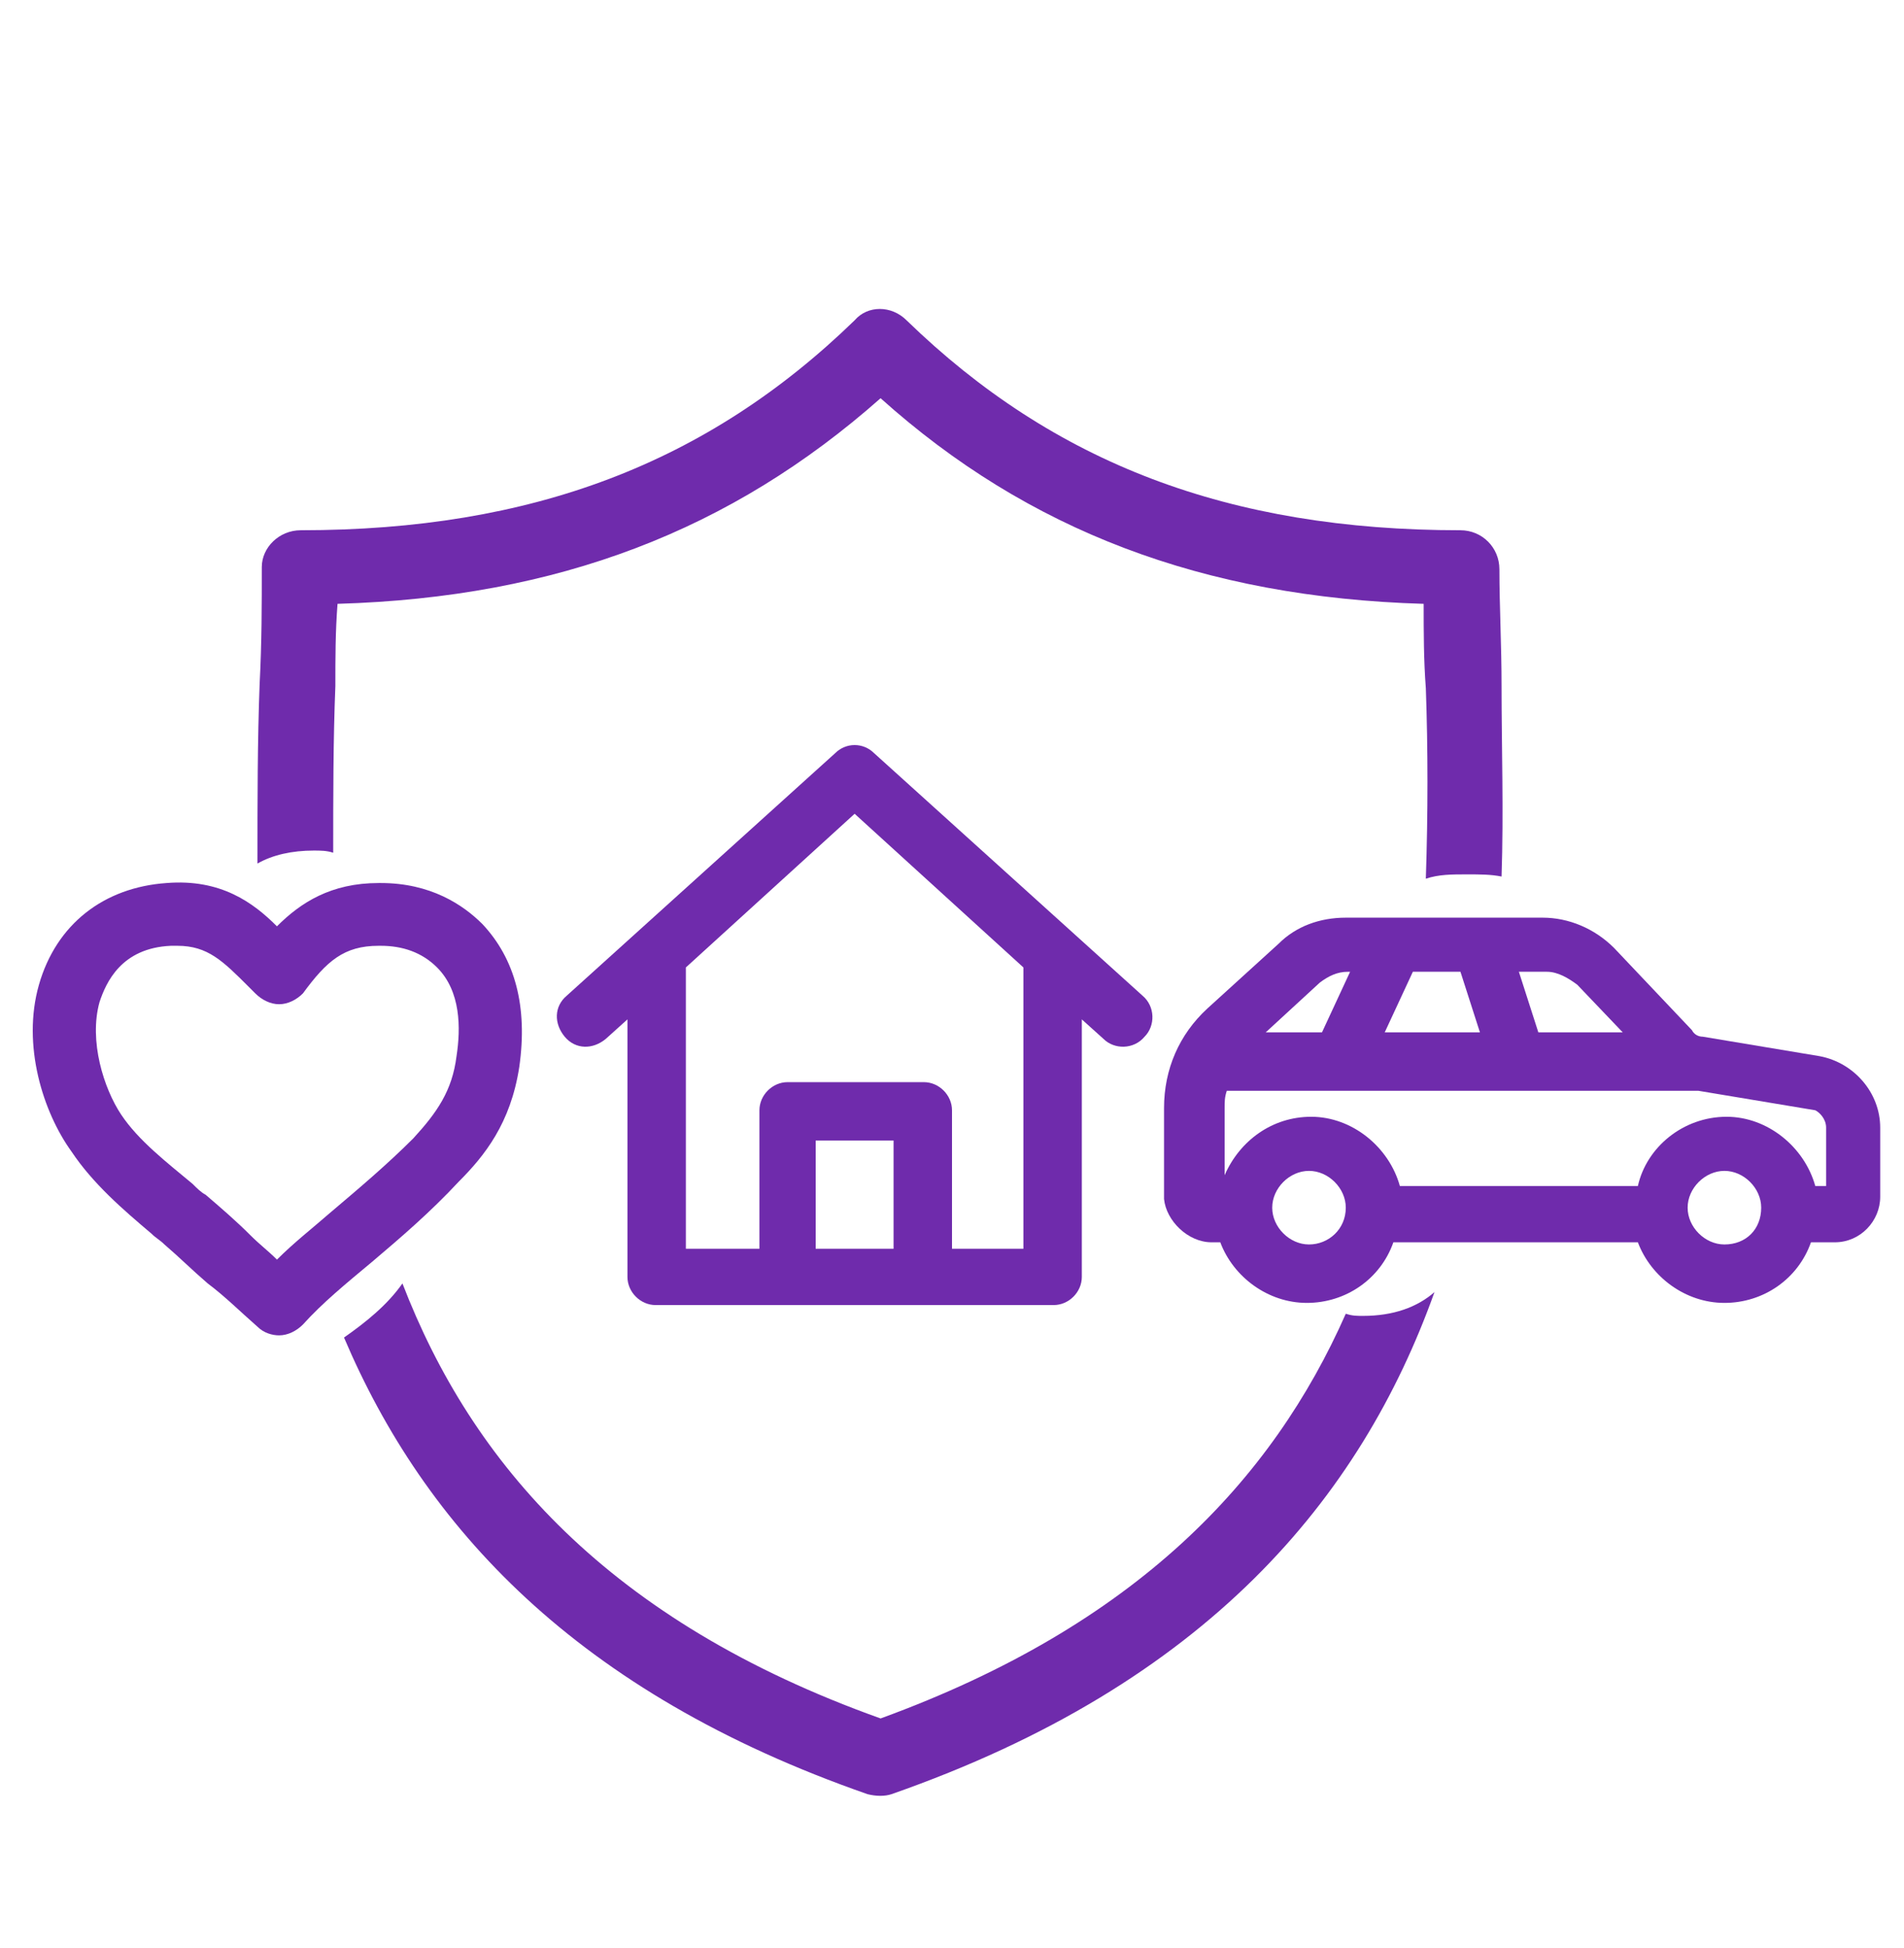 <?xml version="1.0" encoding="utf-8"?>
<!-- Generator: Adobe Illustrator 19.0.0, SVG Export Plug-In . SVG Version: 6.00 Build 0)  -->
<svg version="1.1" id="Capa_1" xmlns="http://www.w3.org/2000/svg" xmlns:xlink="http://www.w3.org/1999/xlink" x="0px" y="0px"
	 viewBox="-240 364.8 88 90" style="enable-background:new -240 364.8 88 90;" xml:space="preserve">
<style type="text/css">
	.st0{fill:#6F2BAC;}
</style>
<path class="st0" d="M-174.1,396.6c0.1,2.8,0.1,5.8,0,8.8c0.6-0.2,1.2-0.2,1.9-0.2c0.6,0,1.1,0,1.6,0.1c0.1-3,0-6,0-8.8
	c0-1.9-0.1-3.7-0.1-5.4c0-1-0.8-1.8-1.8-1.8c-10.7,0-18.8-3.1-25.6-9.7c-0.7-0.7-1.8-0.7-2.4,0c-6.8,6.6-14.9,9.7-25.6,9.7
	c-1,0-1.8,0.8-1.8,1.7v0c0,1.7,0,3.5-0.1,5.4c-0.1,2.6-0.1,5.4-0.1,8.3c0.7-0.4,1.6-0.6,2.6-0.6c0.3,0,0.6,0,0.9,0.1
	c0-2.6,0-5.2,0.1-7.7c0-1.3,0-2.5,0.1-3.8c10.2-0.3,18.2-3.4,25.1-9.5c6.8,6.1,14.9,9.2,25.1,9.5
	C-174.2,394-174.2,395.3-174.1,396.6z"/>
<path class="st0" d="M-177,425.6c-0.3,0-0.5,0-0.8-0.1c-3.4,7.7-9.7,14.4-21.5,18.7c-12.6-4.5-18.9-11.8-22.1-20.1
	c-0.7,1-1.7,1.8-2.7,2.5c3.7,8.7,10.7,16.4,24.2,21.1c0.4,0.1,0.8,0.1,1.1,0c14.6-5.1,21.7-13.7,25.1-23.2
	C-174.5,425.2-175.6,425.6-177,425.6z"/>
<path class="st0" d="M-199.6,399.6c-0.5-0.5-1.3-0.5-1.8,0l-12.4,11.2c-0.6,0.5-0.6,1.3-0.1,1.9c0.5,0.6,1.3,0.6,1.9,0.1
	c0,0,0,0,0,0l1-0.9v11.9c0,0.7,0.6,1.3,1.3,1.3h18.4c0.7,0,1.3-0.6,1.3-1.3v-11.9l1,0.9c0.5,0.5,1.4,0.5,1.9-0.1
	c0.5-0.5,0.5-1.4-0.1-1.9c0,0,0,0,0,0L-199.6,399.6z M-198.7,422.5h-3.6v-5h3.6L-198.7,422.5z M-192.7,422.5h-3.3v-6.4
	c0-0.7-0.6-1.3-1.3-1.3h-6.3c-0.7,0-1.3,0.6-1.3,1.3v6.4h-3.4v-13l7.8-7.1l7.8,7.1L-192.7,422.5z"/>
<g>
	<path class="st0" d="M-184,422.2h0.4c0.6,1.6,2.2,2.8,4,2.8c1.8,0,3.4-1.1,4-2.8h11.3c0.6,1.6,2.2,2.8,4,2.8c1.8,0,3.4-1.1,4-2.8
		h1.1c1.2,0,2.1-1,2.1-2.1v-3.2c0-1.6-1.2-3-2.8-3.3l-5.4-0.9c-0.2,0-0.4-0.1-0.5-0.3l-3.6-3.8c-0.9-0.9-2.1-1.4-3.3-1.4h-9.1
		c-1.2,0-2.3,0.4-3.1,1.2l-3.3,3c-1.3,1.2-2,2.8-2,4.6v4.2C-186.1,421.2-185.1,422.2-184,422.2z M-179.5,422.3
		c-0.9,0-1.7-0.8-1.7-1.7s0.8-1.7,1.7-1.7c0.9,0,1.7,0.8,1.7,1.7C-177.8,421.6-178.6,422.3-179.5,422.3z M-160.3,422.3
		c-0.9,0-1.7-0.8-1.7-1.7s0.8-1.7,1.7-1.7c0.9,0,1.7,0.8,1.7,1.7C-158.6,421.6-159.3,422.3-160.3,422.3z M-155.6,416.9v2.7h-0.5
		c-0.5-1.8-2.2-3.2-4.1-3.2c-2,0-3.7,1.4-4.1,3.2h-11c-0.5-1.8-2.2-3.2-4.1-3.2c-1.8,0-3.3,1.1-4,2.7v-3.1c0-0.3,0-0.5,0.1-0.8h21.6
		c0.1,0,0.1,0,0.2,0l5.4,0.9C-155.9,416.2-155.6,416.5-155.6,416.9z M-176,412.5l1.3-2.8h2.2l0.9,2.8H-176z M-167.1,410.3l2.1,2.2
		h-3.9l-0.9-2.8h1.3C-168,409.7-167.5,410-167.1,410.3z M-179,410.2c0.4-0.3,0.8-0.5,1.3-0.5h0.1l-1.3,2.8h-2.6L-179,410.2z"/>
</g>
<g>
	<path class="st0" d="M-227.1,426.5c-0.3,0-0.7-0.1-1-0.4c-0.8-0.7-1.5-1.4-2.3-2c-0.7-0.6-1.3-1.2-2-1.8c-0.2-0.2-0.4-0.3-0.6-0.5
		c-1.3-1.1-2.7-2.3-3.7-3.8c-1.3-1.8-2.3-4.9-1.5-7.7c0.8-2.8,3-4.5,5.9-4.7c2.5-0.2,4,0.9,5.1,2c1.1-1.1,2.5-2,4.7-2l0.1,0
		c2.3,0,3.8,1,4.7,1.9c1.5,1.6,2.1,3.8,1.7,6.6c-0.4,2.6-1.6,4.1-2.8,5.3c-1.3,1.4-2.7,2.6-4,3.7c-1.2,1-2.3,1.9-3.2,2.9
		C-226.3,426.3-226.7,426.5-227.1,426.5z M-231.8,408.5c-0.1,0-0.2,0-0.3,0c-2.3,0.1-3,1.7-3.3,2.6c-0.5,1.8,0.2,4,1,5.2
		c0.8,1.2,2.1,2.2,3.3,3.2c0.2,0.2,0.4,0.4,0.6,0.5c0.7,0.6,1.4,1.2,2.1,1.9c0.4,0.4,0.8,0.7,1.2,1.1c0.8-0.8,1.7-1.5,2.5-2.2
		c1.3-1.1,2.6-2.2,3.8-3.4c1.1-1.2,1.8-2.2,2-3.8c0.2-1.3,0.2-3-0.9-4.1c-0.7-0.7-1.6-1-2.6-1l-0.1,0c-1.6,0-2.4,0.7-3.5,2.2
		c-0.3,0.3-0.7,0.5-1.1,0.5c-0.4,0-0.8-0.2-1.1-0.5c-0.1-0.1-0.2-0.2-0.3-0.3C-229.7,409.2-230.4,408.5-231.8,408.5z"/>
</g>
</svg>
